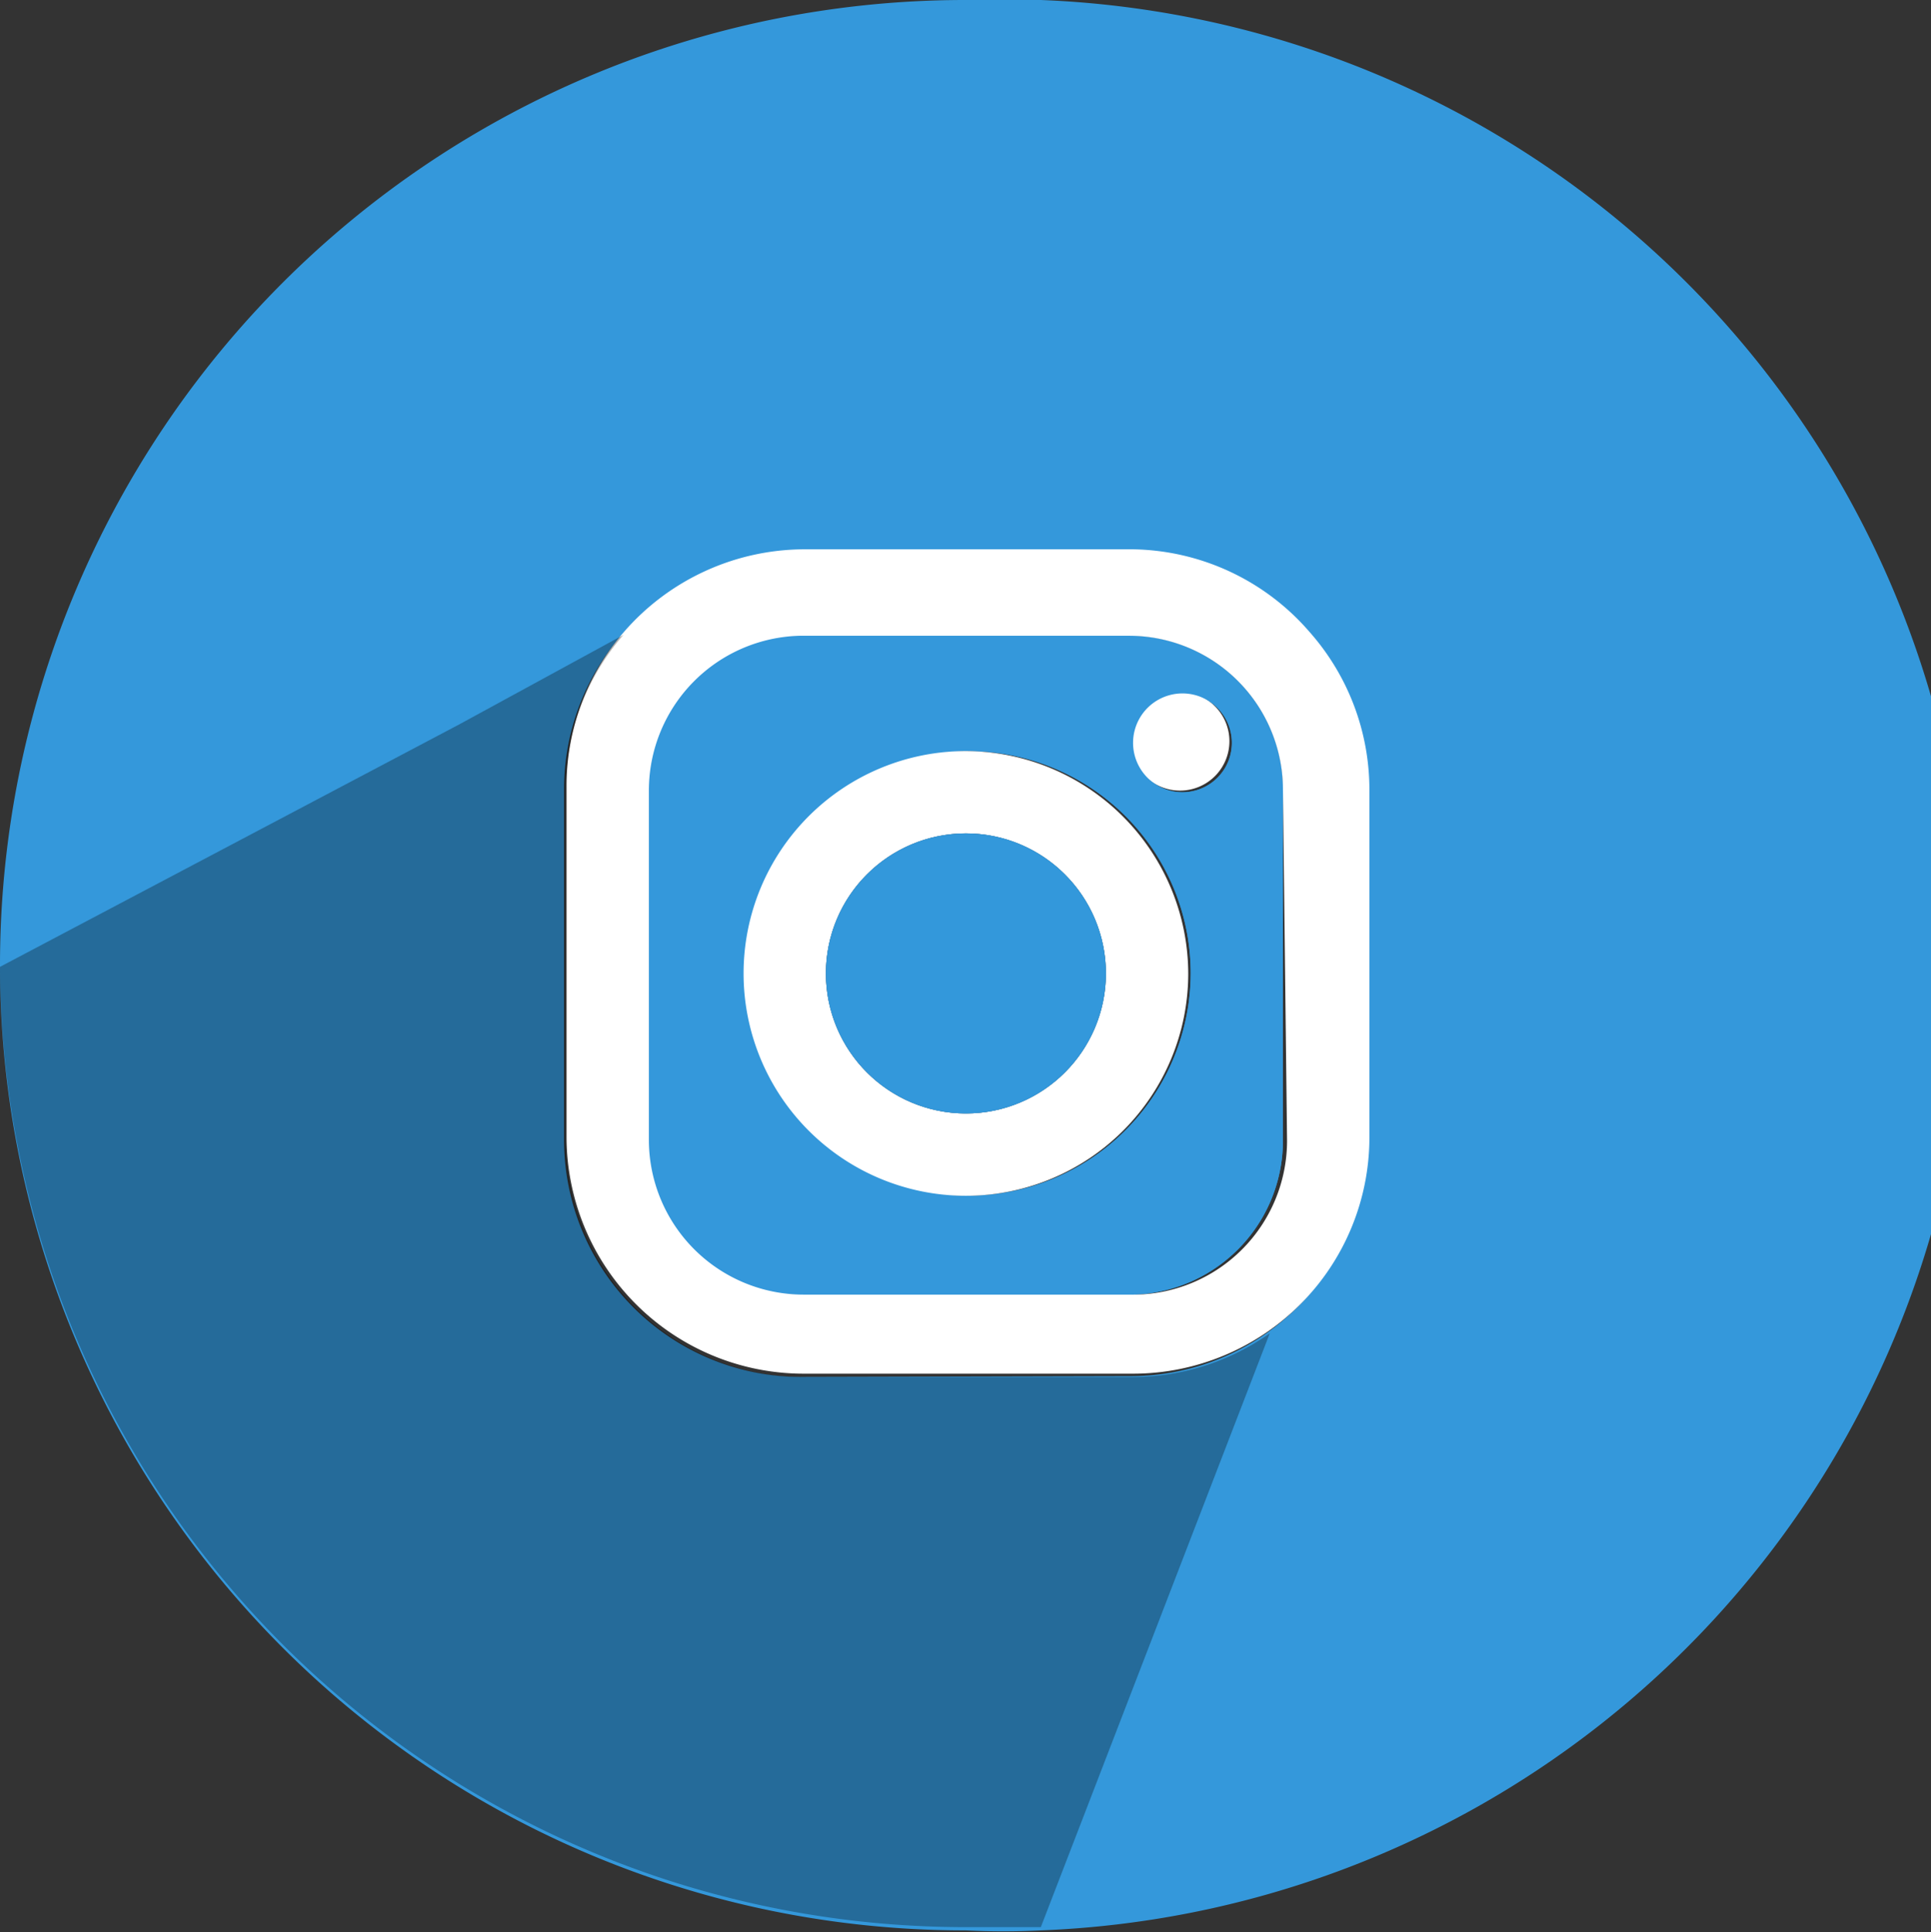 <svg xmlns="http://www.w3.org/2000/svg" viewBox="0 0 23.45 23.46"><rect x="0" y="0" width="23.45" height="23.46" fill="#333333" stroke="none"/><defs><style>.cls-1,.cls-3,.cls-5{fill:#3498db;}.cls-2{fill:#fff;}.cls-2,.cls-3,.cls-4{fill-rule:evenodd;}.cls-4{opacity:0.3;}.cls-4,.cls-5{isolation:isolate;}.cls-5{opacity:0.88;}</style></defs><title>Social-Icon-Instagram</title><g id="Layer_2" data-name="Layer 2"><g id="Icons_Mobile" data-name="Icons Mobile"><path class="cls-1" d="M13.76,7.72h-4A1.88,1.88,0,0,0,7.83,9.59v4.26a1.88,1.88,0,0,0,1.88,1.87h4a1.87,1.87,0,0,0,1.87-1.87V9.59A1.87,1.87,0,0,0,13.76,7.72Zm-2,6.8a2.7,2.7,0,1,1,2.7-2.7A2.71,2.71,0,0,1,11.73,14.52Zm2.6-4.9a.6.6,0,0,1,0-1.2.6.6,0,0,1,0,1.2Z"/><path class="cls-1" d="M11.73,0A11.72,11.72,0,0,0,0,11.69v0A11.72,11.72,0,0,0,11.73,23.44a9.1,9.1,0,0,0,.91,0A11.72,11.72,0,0,0,11.73,0Zm-2,16.72a2.88,2.88,0,0,1-2.88-2.87V9.59a2.85,2.85,0,0,1,.7-1.88,2.91,2.91,0,0,1,2.18-1h4a2.86,2.86,0,0,1,2.87,2.87v4.26a2.87,2.87,0,0,1-2.87,2.87Z"/><path class="cls-2" d="M14.93,9a.6.6,0,0,1-.6.6.6.6,0,0,1,0-1.2A.6.6,0,0,1,14.93,9Z"/><path class="cls-3" d="M13.76,7.72h-4A1.88,1.88,0,0,0,7.83,9.59v4.26a1.88,1.88,0,0,0,1.88,1.87h4a1.87,1.87,0,0,0,1.87-1.87V9.59A1.87,1.87,0,0,0,13.76,7.72Zm-2,6.8a2.7,2.7,0,1,1,2.7-2.7A2.71,2.71,0,0,1,11.73,14.52Zm2.6-4.9a.6.6,0,0,1,0-1.2.6.6,0,0,1,0,1.2Z"/><path class="cls-2" d="M15.9,7.67a2.89,2.89,0,0,0-2.14-1h-4a2.91,2.91,0,0,0-2.18,1,2.85,2.85,0,0,0-.7,1.88v4.26a2.88,2.88,0,0,0,2.88,2.87h4a2.87,2.87,0,0,0,2.87-2.87V9.59A2.89,2.89,0,0,0,15.9,7.67Zm-.27,6.18a1.87,1.87,0,0,1-1.87,1.87h-4a1.88,1.88,0,0,1-1.88-1.87V9.59A1.88,1.88,0,0,1,9.71,7.72h4a1.87,1.87,0,0,1,1.87,1.87Z"/><path class="cls-2" d="M11.73,9.12a2.7,2.7,0,1,0,2.7,2.7A2.71,2.71,0,0,0,11.73,9.12Zm0,4.4a1.7,1.7,0,1,1,1.7-1.7A1.7,1.7,0,0,1,11.73,13.52Z"/><path class="cls-4" d="M15.42,16.19,12.64,23.4l0,0q-.45,0-.9,0A11.72,11.72,0,0,1,0,11.74v0H0L5.57,8.8l2-1.09a2.85,2.85,0,0,0-.7,1.88v4.26a2.88,2.88,0,0,0,2.88,2.87h4A2.88,2.88,0,0,0,15.42,16.19Z"/><circle class="cls-1" cx="11.73" cy="11.82" r="1.7"/><circle class="cls-5" cx="11.73" cy="11.82" r="1.7"/></g></g></svg>